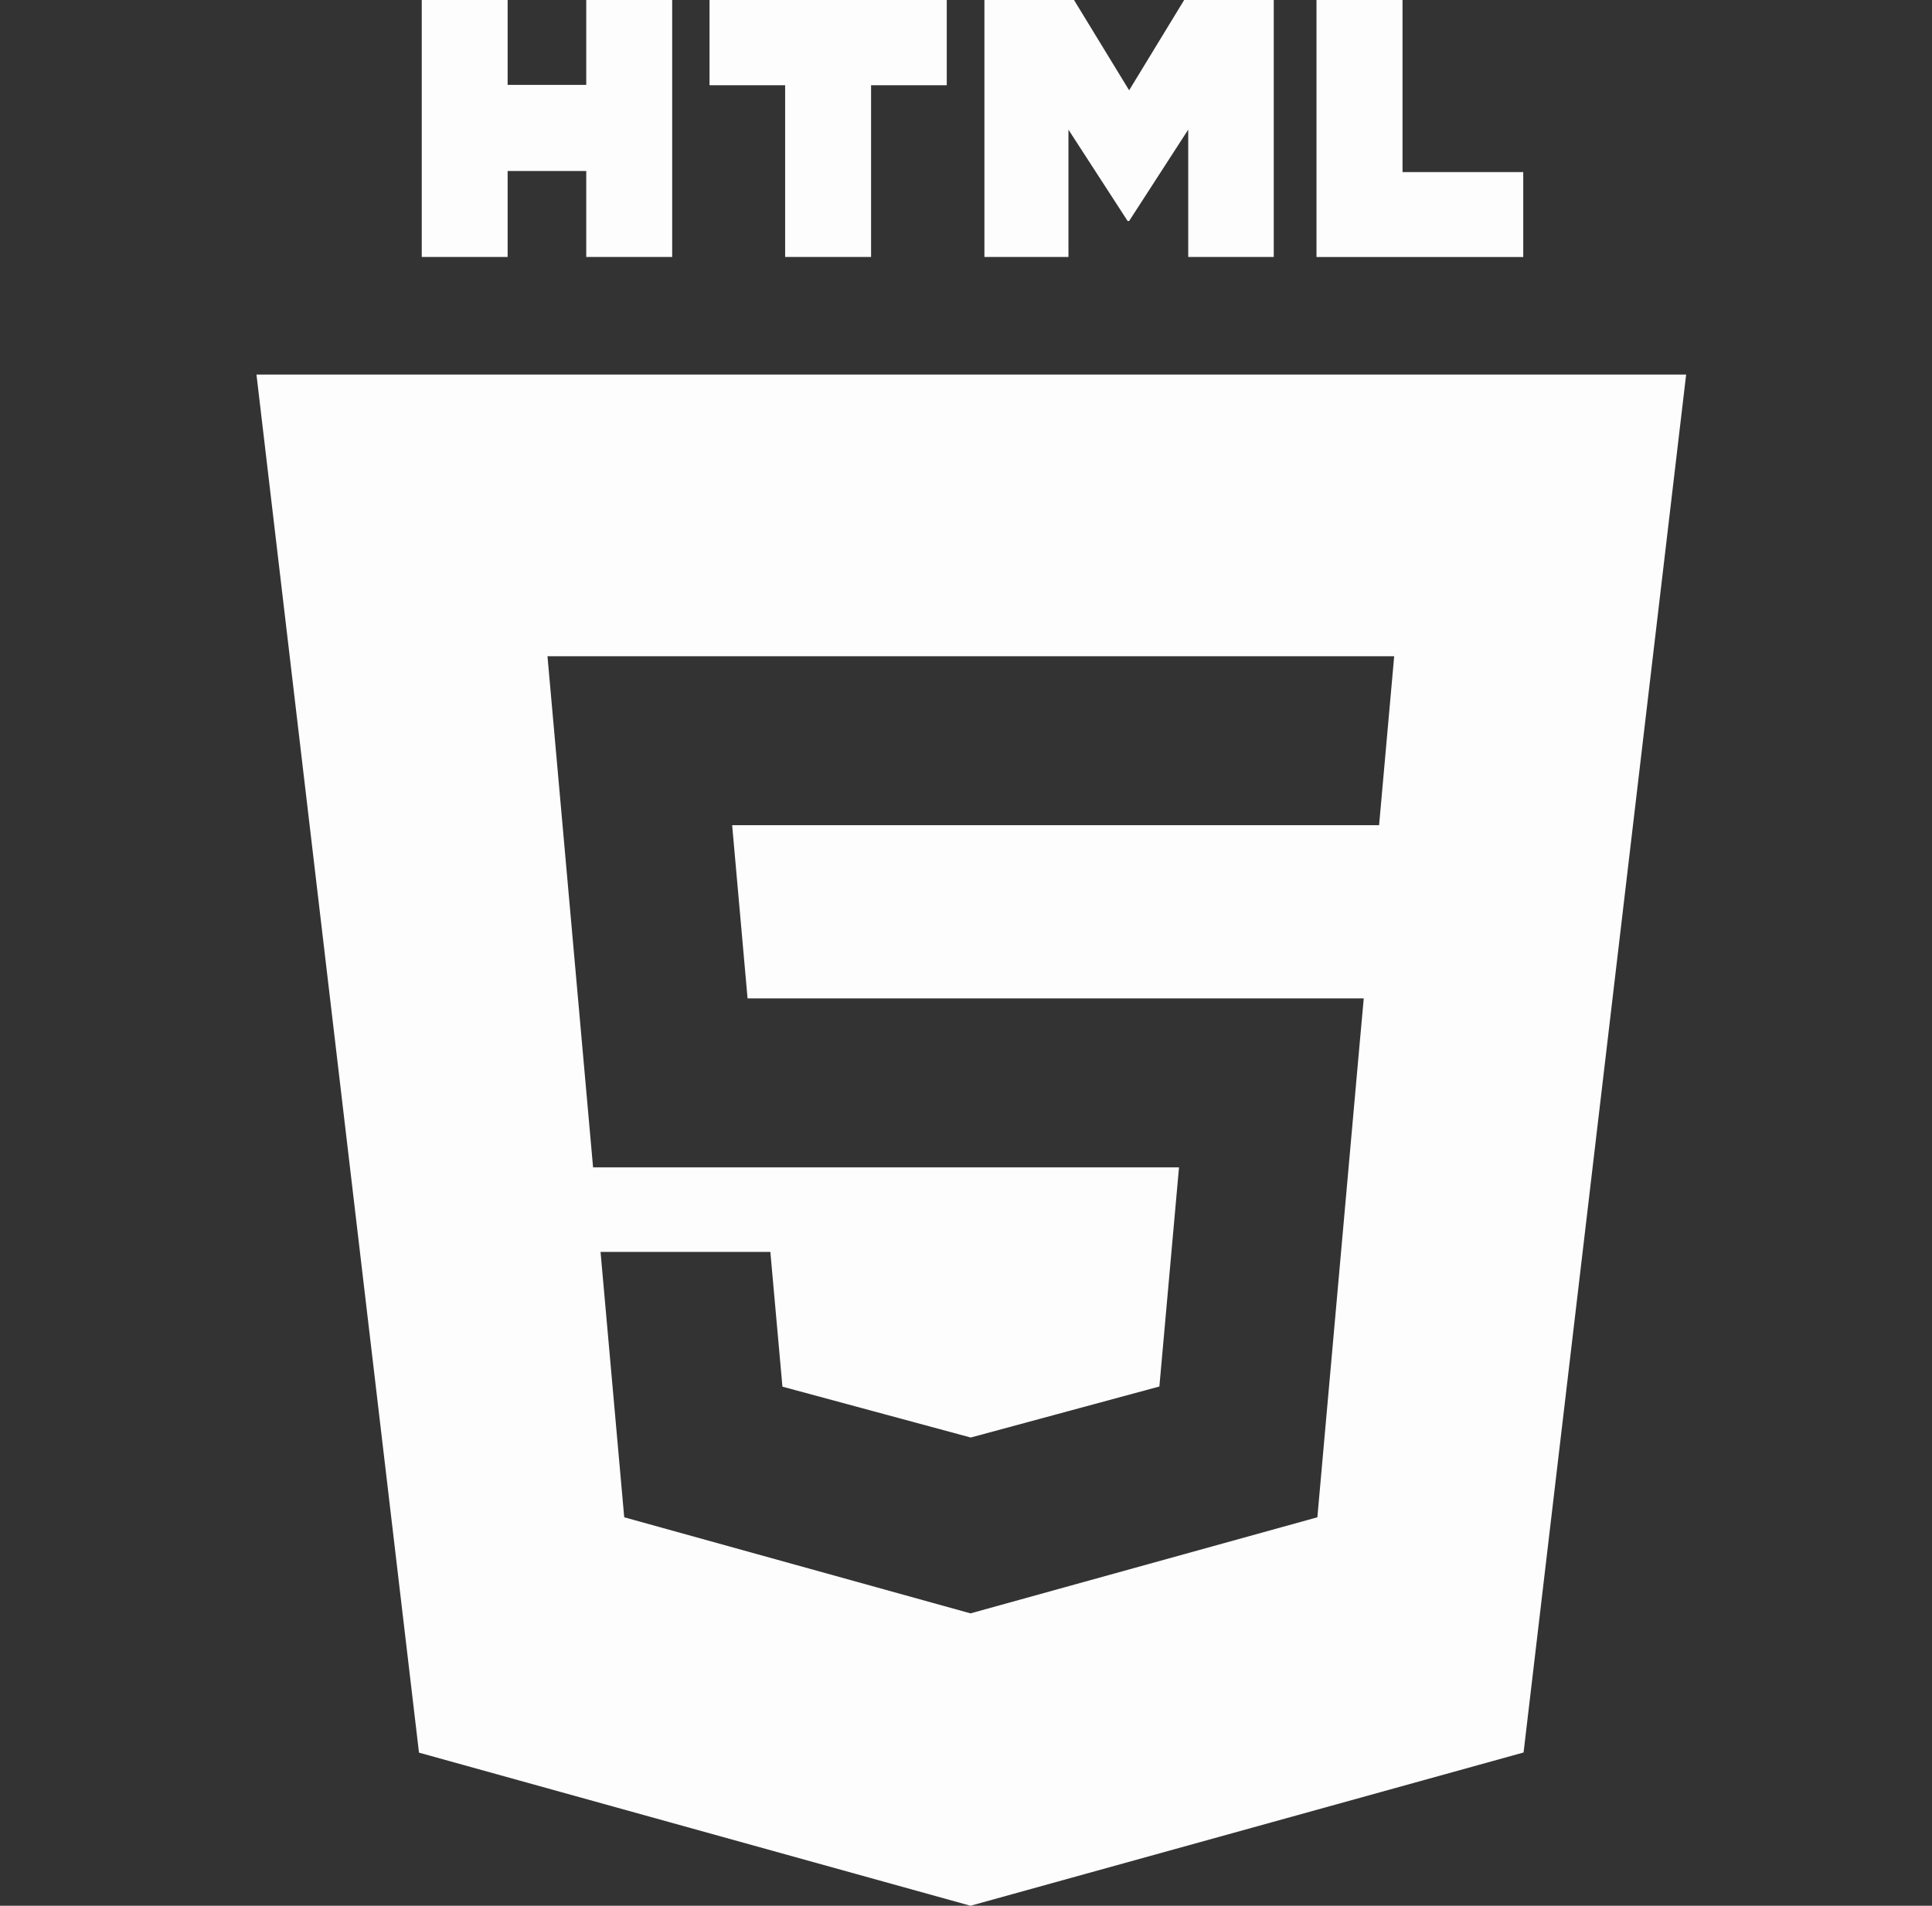 <svg width="75" height="74" viewBox="0 0 75 74" fill="none" xmlns="http://www.w3.org/2000/svg">
<rect x="0" y="0" width="75" height="74" fill="#333333" stroke="none"/>
<g clip-path="url(#clip0_421_90)">
<path d="M16.369 0H19.706V3.296H22.758V0H26.094V9.978H22.758V6.639H19.706V9.978H16.372V0H16.369ZM30.479 3.309H27.543V0H36.753V3.309H33.815V9.978H30.479V3.309ZM38.215 0H41.693L43.833 3.506L45.969 0H49.447V9.978H46.127V5.032L43.833 8.581H43.774L41.477 5.035V9.978H38.215V0ZM51.106 0H54.446V6.682H59.132V9.981H51.106V0Z" fill="#FDFDFD"/>
<path fill-rule="evenodd" clip-rule="evenodd" d="M16.265 68.055L9.956 14.544H65.456L59.145 68.049L37.675 74L16.265 68.055ZM29.02 38.764L28.422 32.042H53.536L54.122 25.481H21.253L23.023 45.328H45.769L45.007 53.838L37.688 55.818H37.681L30.374 53.844L29.905 48.612H23.313L24.232 58.916L37.675 62.647L51.14 58.916L52.781 40.527L52.941 38.767H29.02V38.764Z" fill="#FDFDFD"/>
</g>
<defs>
<clipPath id="clip0_421_90">
<rect width="74" height="74" fill="white" transform="translate(0.706 0)"/>
</clipPath>
</defs>
</svg>
